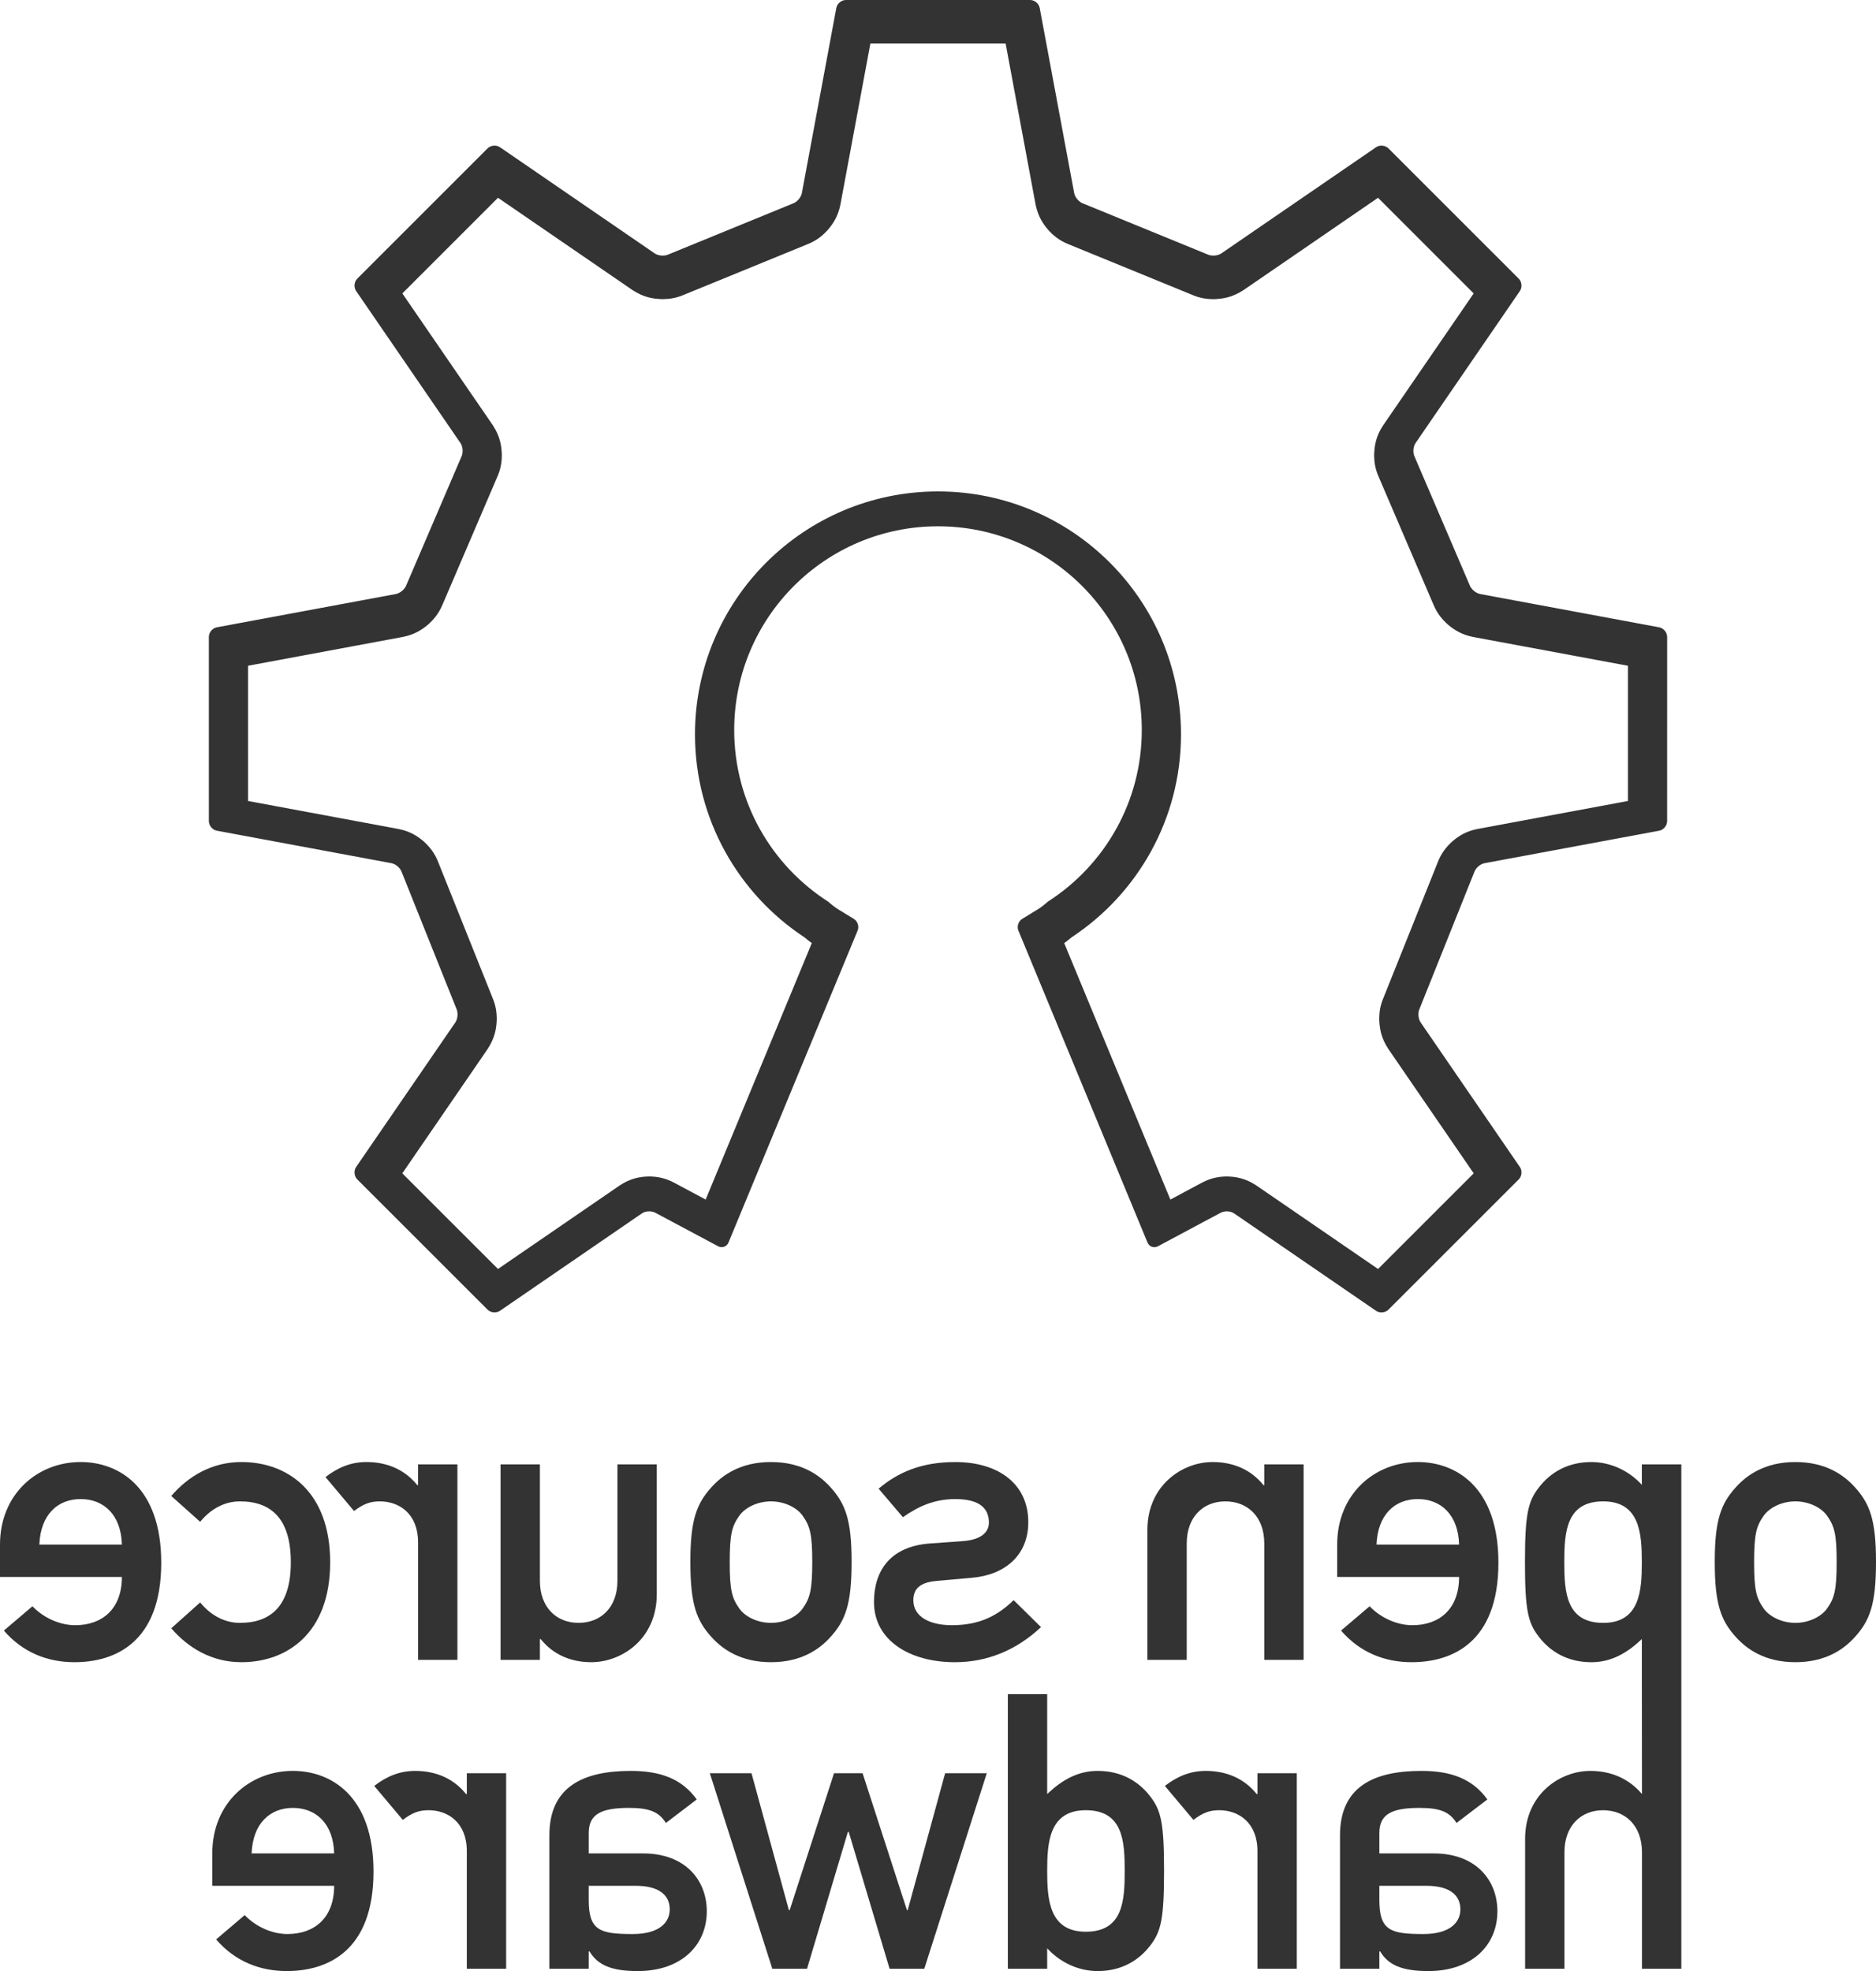 <?xml version="1.0" encoding="UTF-8" standalone="no"?>
<!-- Generator: Adobe Illustrator 13.0.2, SVG Export Plug-In . SVG Version: 6.00 Build 14948)  -->

<svg
   version="1.2"
   id="Layer_1"
   x="0px"
   y="0px"
   width="172.238px"
   height="180.994px"
   viewBox="0 0 172.238 180.994"
   xml:space="preserve"
   sodipodi:docname="oshw-logo-outline.svg"
   inkscape:version="1.3 (0e150ed, 2023-07-21)"
   xmlns:inkscape="http://www.inkscape.org/namespaces/inkscape"
   xmlns:sodipodi="http://sodipodi.sourceforge.net/DTD/sodipodi-0.dtd"
   xmlns="http://www.w3.org/2000/svg"
   xmlns:svg="http://www.w3.org/2000/svg"><defs
   id="defs17" /><sodipodi:namedview
   id="namedview17"
   pagecolor="#ffffff"
   bordercolor="#666666"
   borderopacity="1.0"
   inkscape:showpageshadow="2"
   inkscape:pageopacity="0.0"
   inkscape:pagecheckerboard="0"
   inkscape:deskcolor="#d1d1d1"
   inkscape:zoom="3.1526143"
   inkscape:cx="26.327356"
   inkscape:cy="115.77693"
   inkscape:window-width="1392"
   inkscape:window-height="1027"
   inkscape:window-x="236"
   inkscape:window-y="25"
   inkscape:window-maximized="0"
   inkscape:current-layer="Layer_1" />&#10;<path
   fill-rule="evenodd"
   fill="#333333"
   d="m 126.641,180.781 h -3.613 v -12.254 c 0,-4.426 3.046,-5.914 7.473,-5.914 2.692,0 4.675,0.707 6.056,2.621 l -2.833,2.16 c -0.637,-1.027 -1.523,-1.383 -3.4,-1.383 -2.585,0 -3.683,0.604 -3.683,2.303 v 1.877 h 4.994 c 3.86,0 5.843,2.445 5.843,5.313 0,3.117 -2.337,5.49 -6.339,5.49 -2.444,0 -3.684,-0.566 -4.427,-1.807 h -0.071 z m 0,-6.305 c 0,2.799 1.027,3.117 4.037,3.117 2.444,0 3.401,-1.063 3.401,-2.266 0,-1.311 -0.992,-2.162 -3.118,-2.162 h -4.32 v 1.311 z"
   id="path1" />&#10;<path
   fill-rule="evenodd"
   fill="#333333"
   d="m 119.06,180.781 h -3.612 v -10.803 c 0,-2.619 -1.736,-3.754 -3.507,-3.754 -0.921,0 -1.523,0.248 -2.373,0.887 l -2.62,-3.117 c 1.098,-0.85 2.301,-1.381 3.754,-1.381 1.912,0 3.542,0.709 4.675,2.125 h 0.071 v -1.912 h 3.612 z"
   id="path2" />&#10;<path
   fill-rule="evenodd"
   fill="#333333"
   d="m 96.143,180.781 h -3.612 v -25.217 h 3.612 v 9.174 c 1.346,-1.275 2.798,-2.125 4.64,-2.125 2.196,0 3.789,0.99 4.816,2.338 0.992,1.273 1.275,2.441 1.275,6.836 0,4.426 -0.283,5.594 -1.275,6.869 -1.027,1.346 -2.62,2.338 -4.816,2.338 -1.842,0 -3.507,-0.852 -4.64,-2.09 z m 3.542,-14.557 c -3.365,0 -3.542,2.977 -3.542,5.563 0,2.621 0.177,5.594 3.542,5.594 3.4,0 3.577,-2.797 3.577,-5.594 0,-2.764 -0.177,-5.563 -3.577,-5.563"
   id="path3" />&#10;<polygon
   fill-rule="evenodd"
   fill="#333333"
   points="101.332,180.781 107.068,162.826 103.242,162.826 99.809,175.398 99.736,175.398 95.664,162.826 93.043,162.826 88.971,175.398 88.9,175.398 85.464,162.826 81.64,162.826 87.377,180.781 90.564,180.781 94.318,168.208 94.389,168.208 98.143,180.781 "
   id="polygon3"
   transform="matrix(-1,0,0,1,172.238,0)" />&#10;<path
   fill-rule="evenodd"
   fill="#333333"
   d="m 54.052,180.781 h -3.613 v -12.254 c 0,-4.426 3.047,-5.914 7.473,-5.914 2.691,0 4.676,0.707 6.057,2.621 l -2.834,2.16 c -0.637,-1.027 -1.521,-1.383 -3.398,-1.383 -2.586,0 -3.684,0.604 -3.684,2.303 v 1.877 h 4.994 c 3.859,0 5.844,2.445 5.844,5.313 0,3.117 -2.338,5.49 -6.34,5.49 -2.443,0 -3.684,-0.566 -4.428,-1.807 h -0.07 v 1.594 z m 0,-6.305 c 0,2.799 1.027,3.117 4.037,3.117 2.443,0 3.4,-1.063 3.4,-2.266 0,-1.311 -0.992,-2.162 -3.117,-2.162 h -4.32 z"
   id="path4" />&#10;<path
   fill-rule="evenodd"
   fill="#333333"
   d="m 46.47,180.781 h -3.611 v -10.803 c 0,-2.619 -1.734,-3.754 -3.506,-3.754 -0.922,0 -1.523,0.248 -2.373,0.887 l -2.621,-3.117 c 1.098,-0.85 2.303,-1.381 3.754,-1.381 1.912,0 3.541,0.709 4.674,2.125 h 0.072 v -1.912 h 3.611 v 17.955 z"
   id="path5" />&#10;<path
   fill-rule="evenodd"
   fill="#333333"
   d="m 19.49,173.167 v -2.977 c 0,-4.639 3.434,-7.578 7.4,-7.578 3.471,0 7.402,2.266 7.402,9.242 0,7.367 -4.285,9.139 -7.969,9.139 -2.408,0 -4.709,-0.85 -6.48,-2.904 l 2.621,-2.232 c 1.063,1.1 2.551,1.736 3.93,1.736 2.48,0 4.285,-1.488 4.285,-4.426 z m 11.189,-2.976 c -0.07,-2.727 -1.664,-4.18 -3.789,-4.18 -2.125,0 -3.684,1.453 -3.789,4.18 z"
   id="path6" />&#10;<path
   fill-rule="evenodd"
   fill="#333333"
   d="m 172.238,143.425 c 0,3.895 -0.566,5.383 -1.947,6.906 -0.992,1.098 -2.657,2.301 -5.455,2.301 -2.797,0 -4.462,-1.203 -5.454,-2.301 -1.381,-1.523 -1.948,-3.012 -1.948,-6.906 0,-3.861 0.567,-5.348 1.948,-6.871 0.992,-1.098 2.657,-2.303 5.454,-2.303 2.798,0 4.463,1.205 5.455,2.303 1.381,1.524 1.947,3.01 1.947,6.871 m -11.191,0.035 c 0,2.586 0.212,3.293 0.885,4.25 0.532,0.744 1.665,1.311 2.904,1.311 1.24,0 2.373,-0.566 2.904,-1.311 0.673,-0.957 0.886,-1.664 0.886,-4.285 0,-2.586 -0.213,-3.295 -0.886,-4.25 -0.531,-0.744 -1.664,-1.311 -2.904,-1.311 -1.239,0 -2.372,0.566 -2.904,1.311 -0.673,0.955 -0.885,1.664 -0.885,4.285"
   id="path7" />&#10;<path
   fill-rule="evenodd"
   fill="#333333"
   d="m 122.769,144.806 v -2.975 c 0,-4.641 3.435,-7.58 7.401,-7.58 3.472,0 7.402,2.268 7.402,9.244 0,7.365 -4.285,9.137 -7.968,9.137 -2.409,0 -4.71,-0.85 -6.481,-2.904 l 2.621,-2.23 c 1.062,1.098 2.549,1.736 3.93,1.736 2.48,0 4.286,-1.488 4.286,-4.428 z m 11.191,-2.974 c -0.071,-2.729 -1.665,-4.18 -3.79,-4.18 -2.125,0 -3.683,1.451 -3.789,4.18 z"
   id="path8" />&#10;<path
   fill-rule="evenodd"
   fill="#333333"
   d="m 119.686,152.419 h -3.612 v -10.693 c 0,-2.445 -1.523,-3.861 -3.577,-3.861 -2.019,0 -3.542,1.416 -3.542,3.861 v 10.693 h -3.612 v -11.934 c 0,-4.074 3.187,-6.234 5.985,-6.234 1.912,0 3.542,0.709 4.674,2.125 h 0.072 v -1.912 h 3.612 v 17.955 z"
   id="path9" />&#10;<path
   fill-rule="evenodd"
   fill="#333333"
   d="m 95.576,149.41 c -2.302,2.16 -4.994,3.223 -7.898,3.223 -4.179,0 -7.437,-2.018 -7.437,-5.525 0,-2.867 1.486,-5.135 5.206,-5.383 l 2.975,-0.211 c 1.806,-0.143 2.372,-0.922 2.372,-1.701 0,-1.238 -0.779,-2.16 -3.08,-2.16 -1.949,0 -3.402,0.674 -4.818,1.664 l -2.23,-2.619 c 1.771,-1.488 3.895,-2.445 7.049,-2.445 3.789,0 6.693,1.877 6.693,5.525 0,3.08 -2.196,4.852 -5.17,5.1 l -3.188,0.283 c -1.241,0.105 -2.196,0.496 -2.196,1.771 0,1.523 1.489,2.301 3.542,2.301 2.408,0 4.108,-0.777 5.666,-2.301 z"
   id="path10" />&#10;<path
   fill-rule="evenodd"
   fill="#333333"
   d="m 78.187,143.425 c 0,3.895 -0.568,5.383 -1.949,6.906 -0.992,1.098 -2.656,2.301 -5.453,2.301 -2.799,0 -4.463,-1.203 -5.455,-2.301 -1.381,-1.523 -1.947,-3.012 -1.947,-6.906 0,-3.861 0.566,-5.348 1.947,-6.871 0.992,-1.098 2.656,-2.303 5.455,-2.303 2.797,0 4.461,1.205 5.453,2.303 1.381,1.524 1.949,3.01 1.949,6.871 m -11.191,0.035 c 0,2.586 0.211,3.293 0.885,4.25 0.531,0.744 1.664,1.311 2.904,1.311 1.238,0 2.373,-0.566 2.902,-1.311 0.674,-0.957 0.887,-1.664 0.887,-4.285 0,-2.586 -0.213,-3.295 -0.887,-4.25 -0.529,-0.744 -1.664,-1.311 -2.902,-1.311 -1.24,0 -2.373,0.566 -2.904,1.311 -0.674,0.955 -0.885,1.664 -0.885,4.285"
   id="path11" />&#10;<path
   fill-rule="evenodd"
   fill="#333333"
   d="m 60.299,146.4 c 0,4.072 -3.188,6.232 -6.021,6.232 -1.875,0 -3.506,-0.709 -4.639,-2.125 h -0.07 v 1.914 h -3.611 v -17.957 h 3.611 v 10.695 c 0,2.443 1.523,3.861 3.543,3.861 2.053,0 3.576,-1.418 3.576,-3.861 v -10.695 h 3.611 V 146.4 Z"
   id="path12" />&#10;<path
   fill-rule="evenodd"
   fill="#333333"
   d="m 41.996,152.419 h -3.613 v -10.801 c 0,-2.621 -1.734,-3.754 -3.506,-3.754 -0.922,0 -1.523,0.248 -2.373,0.885 l -2.621,-3.117 c 1.1,-0.85 2.301,-1.381 3.754,-1.381 1.912,0 3.543,0.709 4.676,2.125 h 0.07 v -1.912 h 3.613 v 17.955 z"
   id="path13" />&#10;<path
   fill-rule="evenodd"
   fill="#333333"
   d="m 18.379,147.144 c 0.885,1.098 2.16,1.877 3.646,1.877 2.939,0 4.676,-1.666 4.676,-5.563 0,-3.93 -1.736,-5.594 -4.676,-5.594 -1.486,0 -2.762,0.779 -3.646,1.877 l -2.656,-2.373 c 1.557,-1.807 3.719,-3.117 6.445,-3.117 4.143,0 8.145,2.621 8.145,9.207 0,6.555 -4.002,9.174 -8.145,9.174 -2.727,0 -4.889,-1.311 -6.445,-3.115 z"
   id="path14" />&#10;<path
   fill-rule="evenodd"
   fill="#333333"
   d="m 0,144.806 v -2.975 c 0,-4.641 3.438,-7.58 7.402,-7.58 3.473,0 7.402,2.268 7.402,9.244 0,7.365 -4.285,9.137 -7.969,9.137 -2.408,0 -4.711,-0.85 -6.48,-2.904 l 2.621,-2.23 c 1.063,1.098 2.549,1.736 3.93,1.736 2.48,0 4.285,-1.488 4.285,-4.428 z m 11.191,-2.974 c -0.07,-2.729 -1.664,-4.18 -3.789,-4.18 -2.125,0 -3.682,1.451 -3.789,4.18 z"
   id="path15" />&#10;<path
   fill="#333333"
   d="m 147.197,149.021 c -3.4,0 -3.577,-2.799 -3.577,-5.561 0,-2.799 0.177,-5.596 3.577,-5.596 3.364,0 3.542,2.975 3.542,5.596 0,2.586 -0.177,5.561 -3.542,5.561 m 7.168,31.76 v -46.316 h -3.626 v 1.877 c -1.134,-1.24 -2.798,-2.09 -4.64,-2.09 -2.195,0 -3.79,0.992 -4.817,2.338 -0.991,1.275 -1.274,2.443 -1.274,6.871 0,4.391 0.283,5.561 1.274,6.834 1.027,1.346 2.622,2.338 4.817,2.338 1.842,0 3.294,-0.85 4.64,-2.125 l 0.013,14.23 c -1.204,-1.416 -2.833,-2.125 -4.745,-2.125 -2.798,0 -5.985,2.16 -5.985,6.232 v 11.936 h 3.612 v -10.695 c 0,-2.445 1.523,-3.861 3.542,-3.861 2.054,0 3.576,1.416 3.576,3.861 v 10.695 z"
   id="path16" />&#10;<g
   id="g17">&#10;	<path
   fill="#333333"
   d="M152.336,57.604l-16.439-3.057c-0.4-0.075-0.838-0.451-0.973-0.837l-5.039-11.756   c-0.188-0.363-0.152-0.933,0.08-1.271l9.578-13.96c0.229-0.336,0.184-0.847-0.105-1.136l-11.963-11.963   c-0.289-0.289-0.799-0.336-1.135-0.105l-14.205,9.748c-0.336,0.231-0.912,0.272-1.277,0.092l-11.396-4.665   c-0.387-0.128-0.764-0.561-0.84-0.962L95.457,0.729C95.383,0.328,94.988,0,94.58,0H77.66c-0.407,0-0.802,0.328-0.876,0.729   L73.62,17.732c-0.076,0.401-0.452,0.834-0.84,0.962l-11.397,4.665c-0.366,0.18-0.942,0.139-1.277-0.092l-14.204-9.748   c-0.337-0.231-0.848-0.184-1.136,0.105L32.802,25.587c-0.288,0.289-0.336,0.8-0.105,1.136l9.579,13.96   c0.23,0.338,0.266,0.908,0.079,1.271l-5.04,11.756c-0.134,0.386-0.571,0.762-0.973,0.837l-16.438,3.057   c-0.402,0.076-0.729,0.47-0.729,0.878l0.001,16.919c0,0.408,0.328,0.805,0.729,0.878l16.035,2.984   c0.401,0.073,0.83,0.454,0.952,0.843l5.006,12.505c0.179,0.367,0.137,0.941-0.095,1.277l-9.108,13.273   c-0.23,0.336-0.183,0.848,0.105,1.137l11.965,11.963c0.288,0.287,0.799,0.334,1.136,0.105l13.038-8.949   c0.336-0.23,0.899-0.248,1.25-0.043l5.75,3.07c0.364,0.186,0.789,0.029,0.945-0.348L78.74,85.449c0.157-0.377,0-0.858-0.348-1.071   l-1.439-0.881c-0.266-0.162-0.627-0.441-0.91-0.697c-5.191-3.324-8.635-9.139-8.635-15.761c0-10.334,8.378-18.711,18.711-18.711   c10.333,0,18.71,8.377,18.71,18.711c0,6.622-3.443,12.437-8.635,15.761c-0.281,0.256-0.643,0.535-0.908,0.697l-1.439,0.881   c-0.346,0.213-0.504,0.694-0.348,1.071l11.855,28.648c0.156,0.377,0.58,0.533,0.945,0.348l5.75-3.07   c0.352-0.205,0.914-0.188,1.25,0.043l13.039,8.949c0.336,0.229,0.848,0.182,1.135-0.105l11.965-11.963   c0.289-0.289,0.336-0.801,0.105-1.137l-9.109-13.273c-0.23-0.336-0.273-0.91-0.094-1.277l5.006-12.505   c0.123-0.389,0.549-0.77,0.951-0.843l16.035-2.984c0.4-0.073,0.729-0.47,0.729-0.878l0.002-16.919   C153.064,58.074,152.736,57.68,152.336,57.604z M149.462,73.551l-13.822,2.572c-1.047,0.207-1.727,0.645-2.313,1.151   c-0.531,0.487-1.004,1.053-1.337,1.934l-4.971,12.415c-0.317,0.736-0.384,1.356-0.39,1.924c0.021,0.896,0.168,1.758,0.84,2.781   l7.834,11.416l-8.782,8.781l-11.184-7.676c-0.979-0.648-1.855-0.805-2.705-0.818c-0.717,0.008-1.453,0.127-2.276,0.568h-0.001   l-2.903,1.551l-9.744-23.547c0.234-0.169,0.45-0.343,0.668-0.528c6.047-3.975,10.054-10.848,10.054-18.637   c-0.002-12.324-9.987-22.31-22.31-22.312c-12.322,0.002-22.308,9.988-22.312,22.312c0.002,7.789,4.008,14.661,10.056,18.636   c0.216,0.184,0.431,0.357,0.668,0.528l-9.743,23.548l-2.903-1.551c-0.835-0.447-1.583-0.561-2.281-0.568   c-0.86,0.014-1.729,0.172-2.708,0.822l-11.177,7.672l-8.784-8.781l7.835-11.42c0.666-1.021,0.817-1.878,0.838-2.777   c-0.008-0.582-0.082-1.203-0.388-1.92l-4.979-12.442c-0.335-0.876-0.809-1.433-1.334-1.915c-0.589-0.504-1.263-0.939-2.32-1.148   l-13.811-2.57l-0.001-12.419L37,58.484c1.031-0.207,1.692-0.624,2.277-1.111c0.521-0.463,0.994-0.997,1.346-1.846l0.002,0.001   l5.01-11.69c0.338-0.739,0.433-1.396,0.439-2.036c-0.019-0.875-0.164-1.731-0.819-2.743l-8.316-12.117l8.782-8.782l12.348,8.475   c1.031,0.672,1.878,0.813,2.774,0.833c0.586-0.005,1.206-0.08,1.926-0.389l11.354-4.647c0.879-0.346,1.433-0.826,1.907-1.352   c0.494-0.586,0.915-1.248,1.126-2.276L79.91,4h12.418l2.752,14.79c0.216,1.047,0.637,1.707,1.13,2.291   c0.478,0.53,1.032,1.01,1.919,1.357l11.356,4.649c0.712,0.303,1.318,0.377,1.908,0.385c0.888-0.023,1.744-0.162,2.774-0.833   l12.352-8.478l8.781,8.783l-8.305,12.103c-0.668,0.997-0.814,1.876-0.834,2.757c0.006,0.625,0.098,1.263,0.413,1.97l5.038,11.756   l0.001,0c0.354,0.85,0.827,1.383,1.349,1.846c0.583,0.485,1.238,0.902,2.272,1.111l14.228,2.646L149.462,73.551z"
   id="path17" />&#10;</g>&#10;</svg>
